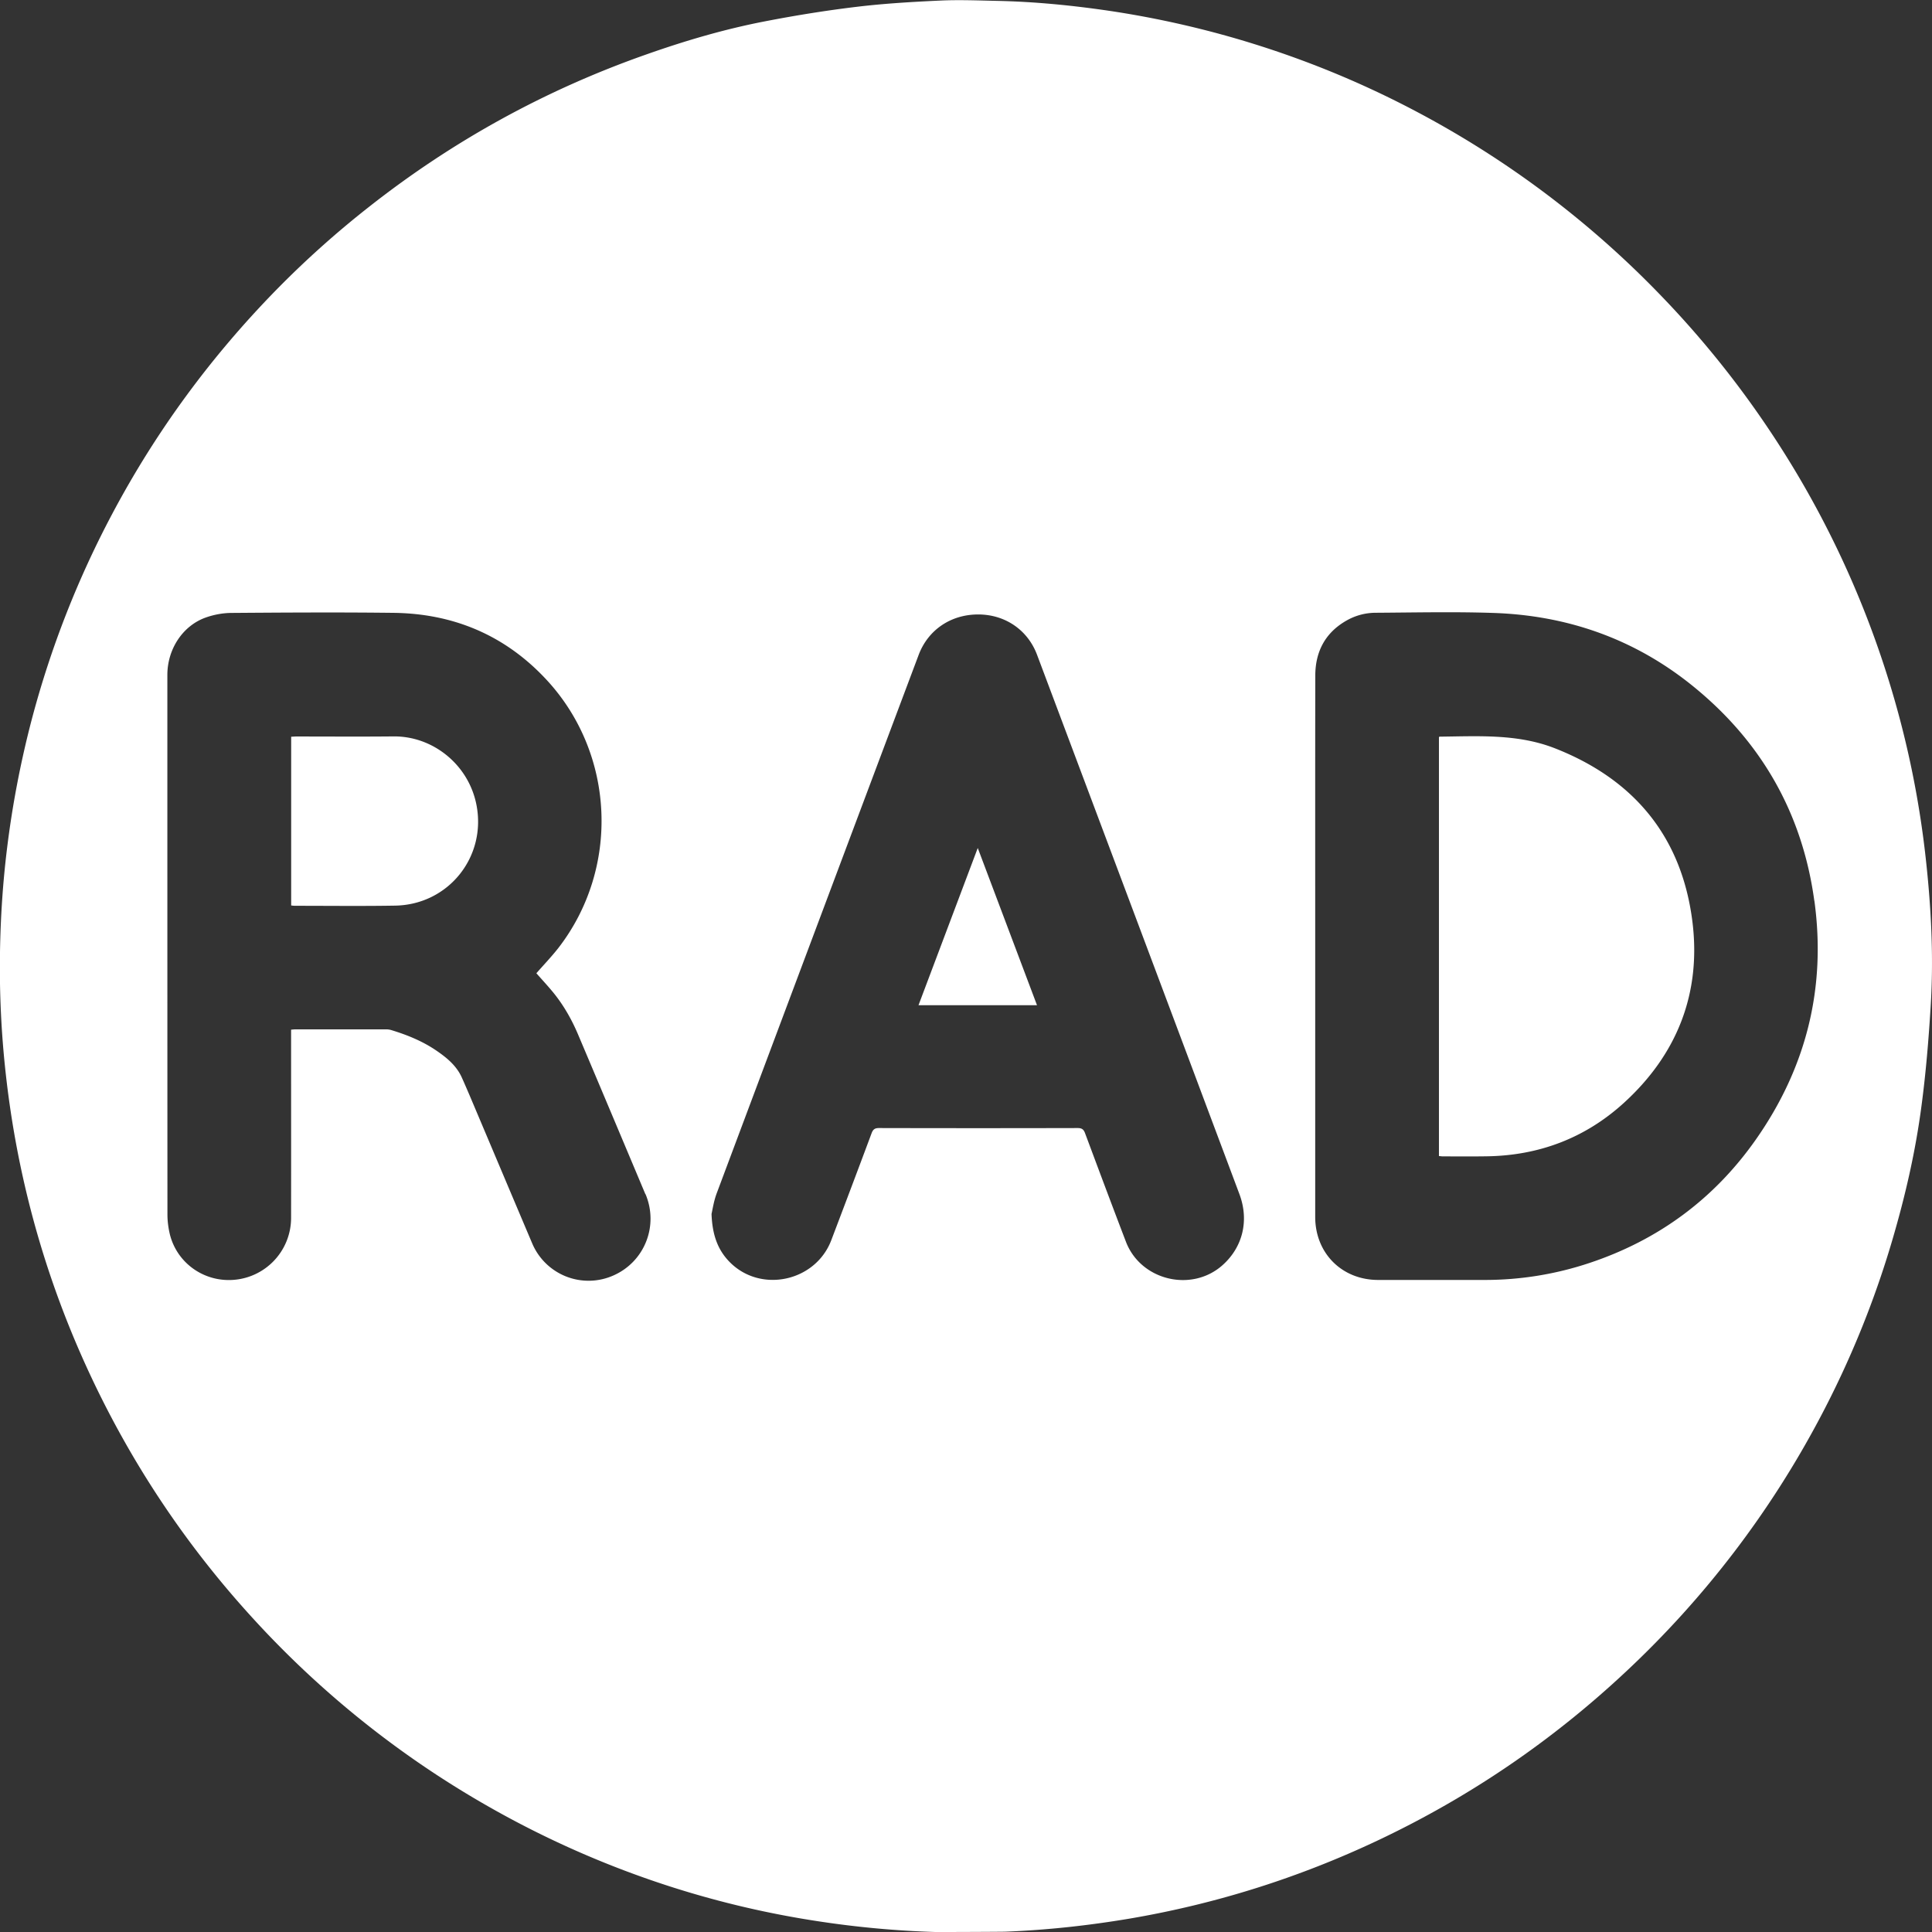 <svg role="img" viewBox="0 0 24 24" xmlns="http://www.w3.org/2000/svg"><rect x="0" y="0" width="24" height="24" fill="#333333" stroke="none"/><title>RAD Studio</title><path fill="white" d="m12.146 10.534.736 1.953h-1.472l.736-1.953zM4.886 9.148c-.403.004-.805.001-1.208.001-.019 0-.038.002-.061.003v2.096c.018.002.033.004.048.004.414 0 .829.005 1.243-.002.664-.011 1.141-.609 1.009-1.26-.102-.5-.547-.848-1.03-.842zm19.097 3.36c-.025.409-.059.818-.113 1.225-.074.568-.202 1.125-.364 1.675a11.846 11.846 0 0 1-.892 2.194 11.977 11.977 0 0 1-2.411 3.159c-.916.859-1.942 1.559-3.078 2.097-.987.467-2.018.793-3.095.976-.511.086-1.025.142-1.543.162-.05.002-.856.005-.869.004a12.044 12.044 0 0 1-1.452-.133 11.761 11.761 0 0 1-1.794-.417 11.928 11.928 0 0 1-2.282-.996 11.982 11.982 0 0 1-2.913-2.312c-.891-.966-1.605-2.049-2.142-3.25-.505-1.13-.824-2.311-.962-3.54a11.916 11.916 0 0 1-.073-1.526c.007-.432.035-.863.088-1.291.066-.537.168-1.068.305-1.592.237-.899.574-1.758 1.011-2.578.544-1.021 1.224-1.943 2.033-2.769a11.899 11.899 0 0 1 1.153-1.031C5.633 1.745 6.778 1.116 8.027.677 8.508.507 8.997.363 9.498.266c.381-.074.765-.136 1.15-.182.343-.041.688-.061 1.033-.077.236-.011.473-.001.709.004.467.01.932.056 1.394.124.502.075.998.182 1.487.32.815.231 1.596.544 2.343.941a11.993 11.993 0 0 1 3.016 2.273 11.997 11.997 0 0 1 1.362 1.692A11.925 11.925 0 0 1 23.462 8.45c.224.722.377 1.459.46 2.21.068.614.1 1.231.061 1.848zM8.017 14.834c-.278-.661-.556-1.322-.836-1.983-.077-.182-.174-.354-.298-.509-.071-.088-.148-.17-.22-.252.091-.104.189-.206.275-.316.763-.988.704-2.403-.142-3.322-.512-.556-1.156-.83-1.908-.839-.672-.008-1.345-.004-2.017.001-.103.001-.211.021-.309.055-.29.1-.483.393-.483.716-0 2.234-0 4.469.001 6.703 0 .077.01.156.027.232.077.338.378.577.726.581a.772.772 0 0 0 .783-.774c.001-.755 0-1.509 0-2.264v-.072c.023-.002.04-.004.057-.004.373-0.0.747-0 1.12 0a.226.226 0 0 1 .064.008c.199.06.391.138.564.256.13.089.251.188.317.337.033.073.064.146.096.22.259.612.517 1.224.776 1.835a.76.76 0 0 0 1.013.4c.386-.172.561-.617.396-1.009zm7.38.001c-.182-.487-.365-.973-.547-1.46-.655-1.747-1.311-3.494-1.967-5.24-.116-.31-.397-.501-.729-.502-.341-.001-.624.19-.742.502a7268.363 7268.363 0 0 0-2.509 6.689c-.036.096-.051.199-.064.256.009.256.075.443.222.594.384.395 1.07.249 1.266-.269.168-.442.335-.884.5-1.327.018-.047.038-.065.091-.065.823.002 1.646.002 2.469 0 .052-0.0.074.016.092.064.168.45.336.9.508 1.349.184.48.815.632 1.199.291.252-.224.333-.555.211-.882zm7.141-3.645c-.149-1.092-.663-1.988-1.523-2.679-.72-.578-1.55-.867-2.468-.897-.486-.016-.973-.005-1.46-.002a.733.733 0 0 0-.364.099c-.261.15-.383.384-.384.68-.002 1.12-.001 2.24-.001 3.36 0 1.122-0 2.244 0 3.366 0.0.451.332.783.782.783.44 0.0.88-0 1.32 0a4.098 4.098 0 0 0 1.308-.212c.854-.285 1.546-.795 2.063-1.531.627-.893.876-1.886.728-2.967zm-3.224-1.895c-.463-.181-.949-.149-1.431-.144-.002 0-.003.002-.008.006v5.204c.018.001.034.004.049.004.182 0.0.364.002.545-.001.646-.009 1.218-.225 1.695-.656.669-.605.972-1.37.859-2.264-.133-1.05-.724-1.763-1.709-2.149z"/></svg>